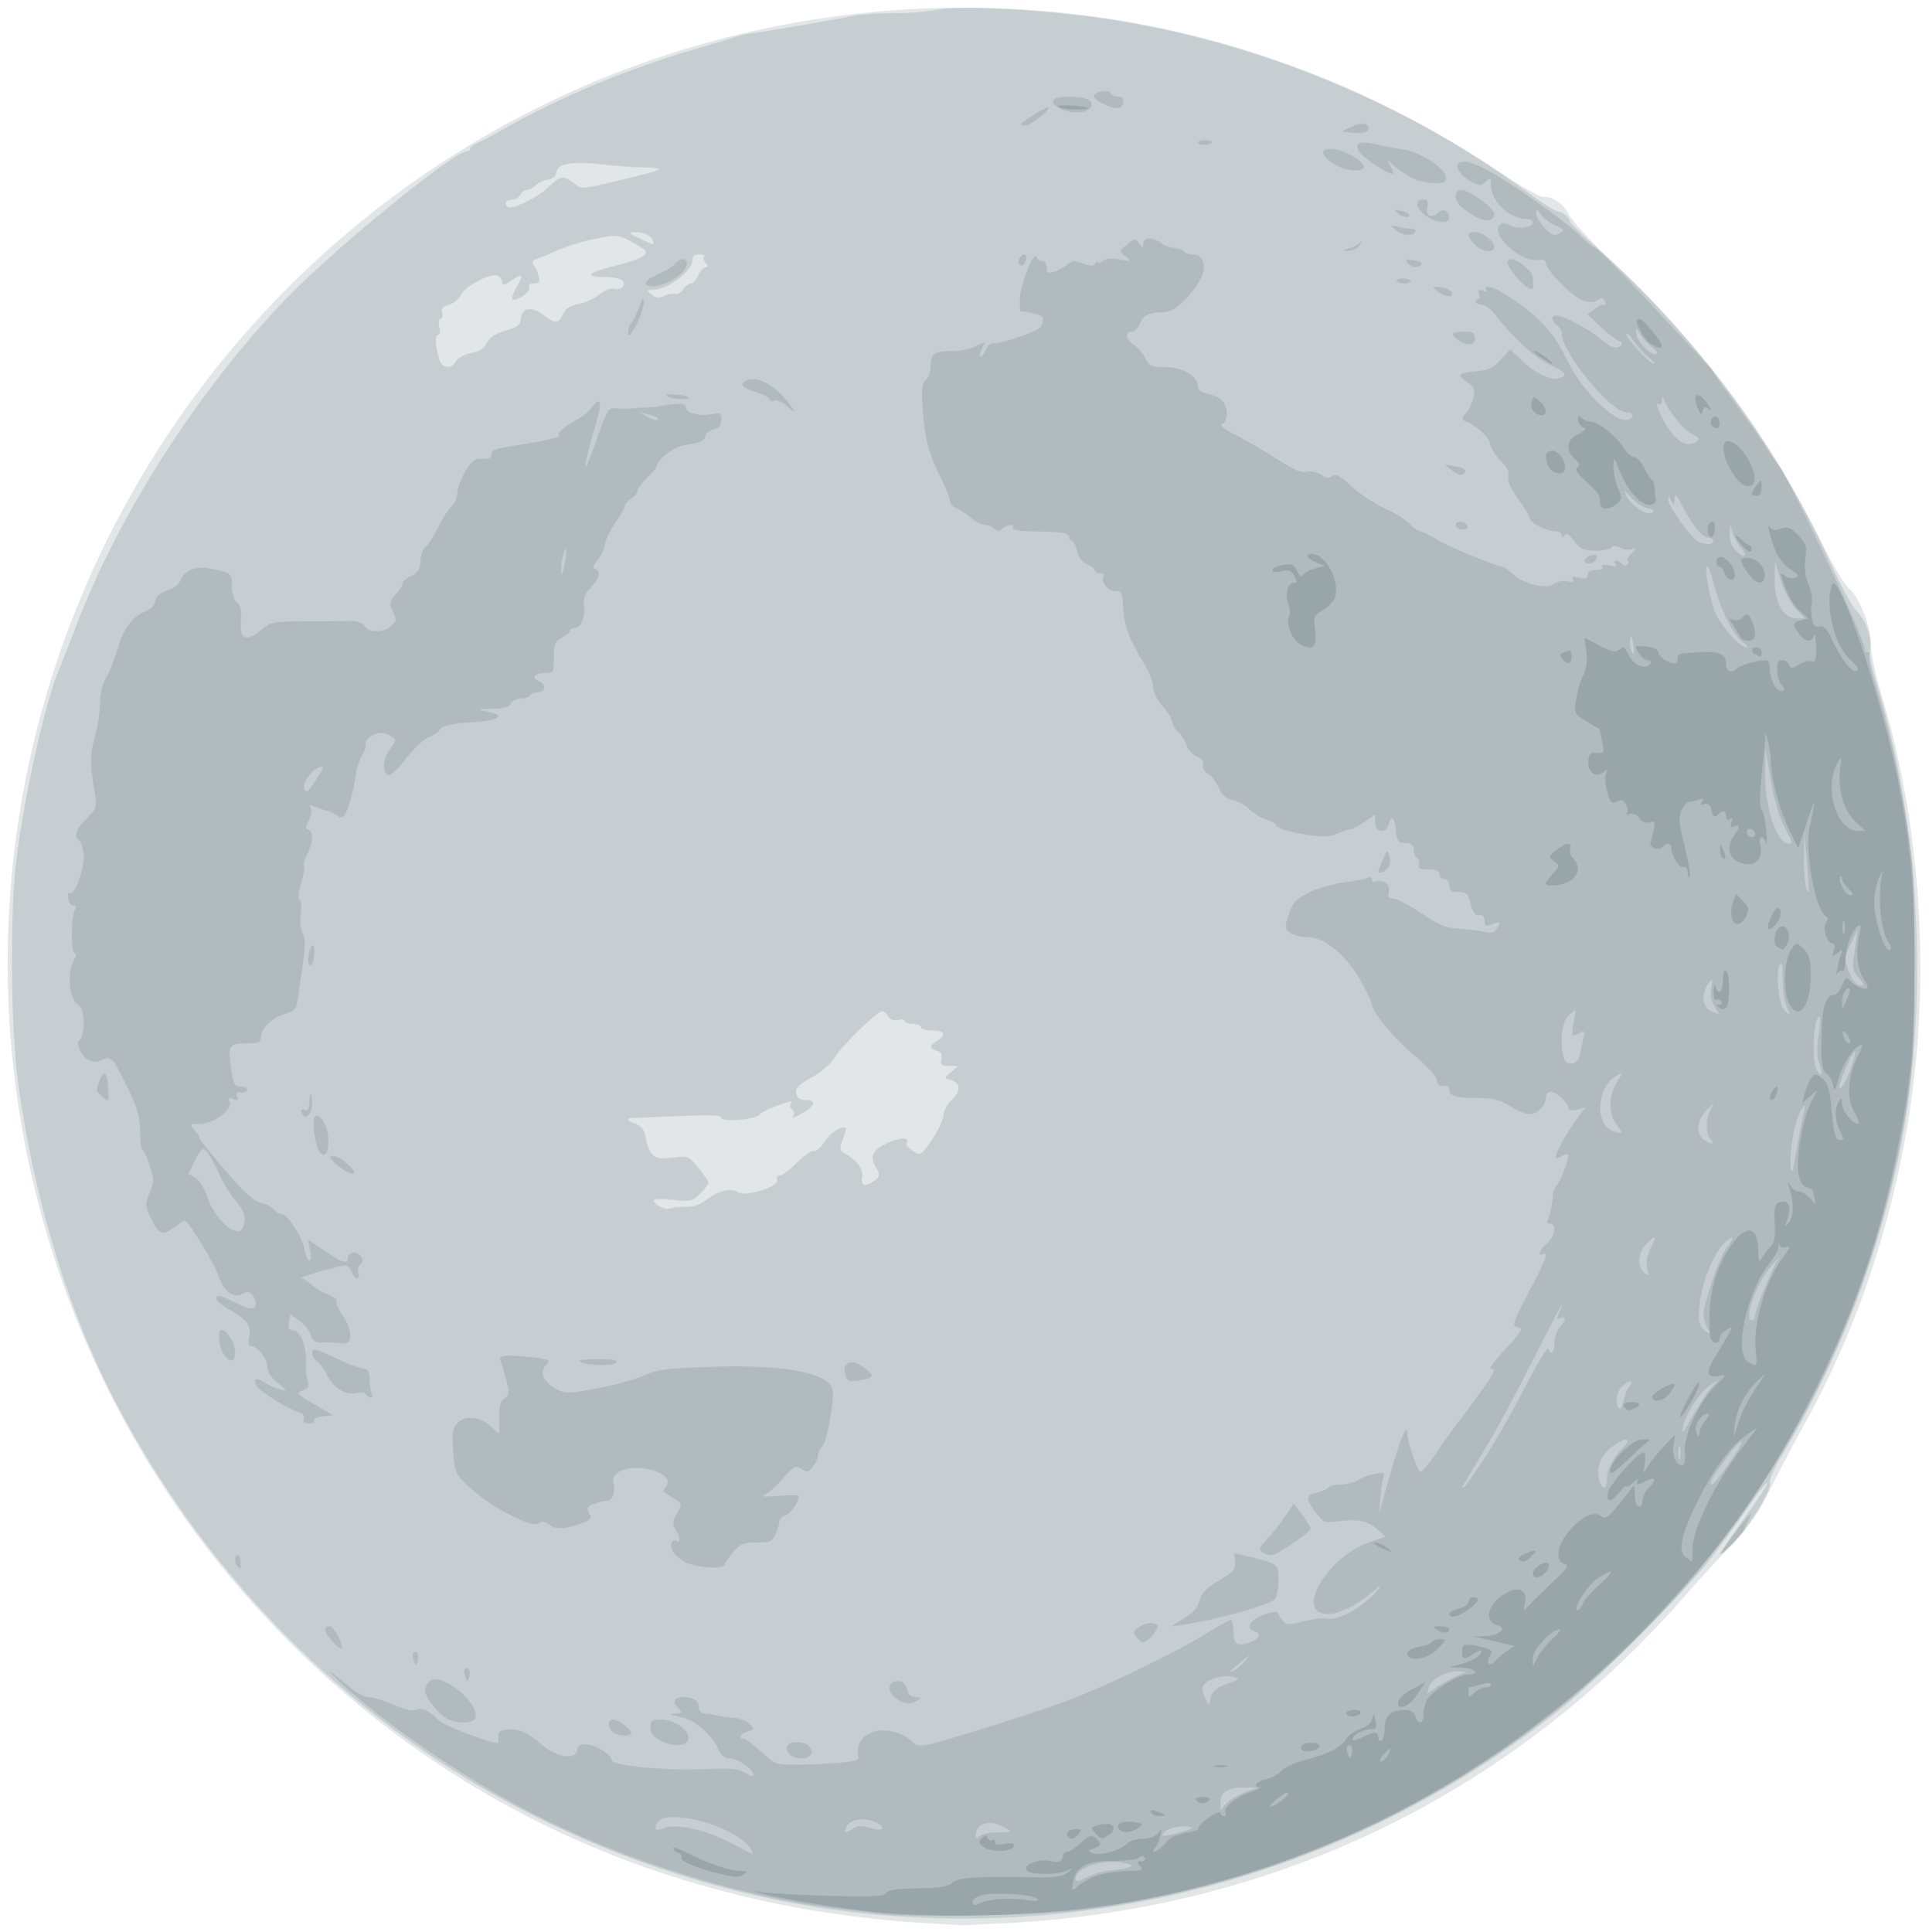 <!DOCTYPE svg PUBLIC "-//W3C//DTD SVG 20010904//EN" "http://www.w3.org/TR/2001/REC-SVG-20010904/DTD/svg10.dtd">
<svg version="1.0" xmlns="http://www.w3.org/2000/svg" width="599px" height="600px" viewBox="0 0 5990 6000" preserveAspectRatio="xMidYMid meet">
<g id="layer101" fill="#e2e6e7" stroke="none">
 <path d="M2890 5973 c-779 -44 -1459 -342 -1990 -873 -845 -845 -1106 -2105 -664 -3208 366 -912 1152 -1583 2105 -1796 797 -178 1623 -24 2299 428 74 50 143 89 153 88 26 -5 67 25 80 57 7 16 79 93 160 172 277 266 466 523 624 845 32 65 70 129 85 142 34 29 68 119 68 177 0 25 15 96 34 158 92 303 133 657 115 1003 -22 437 -150 889 -357 1259 -31 55 -77 144 -104 197 -36 75 -64 116 -121 175 -41 43 -106 114 -144 158 -532 609 -1254 963 -2069 1015 -88 5 -172 9 -189 8 -16 -1 -55 -3 -85 -5z"/>
 </g>
<g id="layer102" fill="#c7ced1" stroke="none">
 <path d="M2760 5949 c-548 -42 -1104 -252 -1545 -584 -357 -269 -642 -605 -853 -1005 -151 -286 -261 -651 -308 -1015 -20 -160 -23 -505 -5 -660 23 -201 93 -512 136 -610 7 -16 29 -73 49 -125 133 -351 382 -740 655 -1023 147 -153 520 -457 560 -457 6 0 11 -4 11 -9 0 -5 8 -11 17 -15 10 -3 50 -24 88 -46 171 -97 383 -186 585 -245 69 -20 132 -39 140 -42 8 -3 24 -7 35 -8 41 -5 291 -48 305 -52 22 -7 97 -13 162 -12 32 0 85 -5 119 -11 75 -14 342 1 533 30 466 71 936 266 1309 544 37 27 75 51 83 52 18 3 39 20 39 32 0 4 36 40 80 78 309 273 565 619 730 984 31 69 67 135 80 147 28 27 49 85 42 119 -2 14 4 53 15 87 147 469 172 1046 67 1522 -71 320 -196 633 -360 902 -22 36 -36 69 -33 80 6 22 -77 152 -125 197 -17 17 -31 27 -31 23 0 -3 34 -53 76 -112 42 -58 75 -108 72 -110 -2 -3 -30 32 -61 78 -31 45 -86 120 -123 167 -87 109 -344 366 -454 454 -594 473 -1338 703 -2090 645z m-632 -2201 c21 1 45 -6 65 -22 40 -29 74 -38 97 -24 25 16 131 -17 123 -38 -3 -8 1 -14 9 -14 8 0 32 -18 53 -40 22 -22 45 -38 52 -36 6 3 21 -10 33 -28 17 -28 56 -53 67 -42 1 1 -3 17 -10 35 -11 29 -10 34 7 43 37 21 58 50 53 74 -5 27 10 31 39 10 16 -13 17 -18 7 -35 -24 -39 -16 -59 32 -81 42 -19 72 -19 60 0 -3 4 6 15 20 24 24 16 25 15 60 -36 19 -29 35 -63 35 -76 0 -13 12 -34 26 -47 29 -27 27 -54 -6 -62 -19 -5 -19 -6 3 -24 l22 -18 -29 -1 c-24 0 -27 -3 -23 -21 4 -15 0 -23 -14 -26 -24 -7 -24 -15 1 -31 30 -19 24 -32 -15 -32 -19 0 -35 -4 -35 -10 0 -5 -11 -10 -25 -10 -14 0 -25 -4 -25 -9 0 -5 -10 -7 -21 -4 -14 4 -25 0 -31 -11 -5 -9 -13 -16 -18 -16 -15 0 -122 103 -146 141 -13 22 -44 49 -74 65 -39 21 -50 32 -48 48 2 15 11 21 28 22 34 0 33 15 -2 37 -32 19 -42 22 -33 8 3 -5 1 -12 -5 -16 -6 -4 -8 -11 -5 -16 8 -12 5 -12 -46 6 -24 9 -46 20 -50 26 -9 15 -119 25 -119 10 0 -8 -33 -9 -117 -6 -65 3 -130 6 -145 6 -35 0 -36 7 -4 19 17 6 27 20 31 42 11 59 27 71 83 63 48 -6 50 -6 81 32 17 20 31 41 31 46 0 4 -12 20 -26 34 -24 24 -30 25 -85 19 -32 -3 -59 -3 -59 1 0 13 36 32 50 26 8 -3 30 -6 48 -5z m-711 -2627 c6 -10 28 -22 48 -25 24 -5 39 -15 47 -31 8 -17 25 -29 57 -38 39 -11 47 -17 49 -40 4 -33 35 -36 72 -7 33 26 45 25 58 -4 8 -18 22 -27 49 -32 21 -4 50 -17 65 -30 16 -13 35 -20 47 -17 23 6 39 -16 20 -28 -8 -5 -33 -9 -57 -9 -61 0 -44 -15 40 -35 40 -10 79 -23 87 -31 12 -11 9 -16 -20 -33 -19 -12 -44 -24 -57 -27 -26 -7 -139 19 -197 46 -22 10 -48 21 -59 24 -13 4 -15 10 -9 19 6 6 13 22 16 35 4 17 1 22 -15 22 -12 0 -18 5 -15 13 3 7 -8 20 -24 29 -33 19 -37 9 -14 -32 22 -38 18 -43 -15 -20 -23 17 -30 18 -30 7 0 -8 -7 -17 -15 -21 -23 -8 -102 33 -114 60 -6 13 -22 26 -36 30 -20 5 -25 11 -22 25 3 11 1 19 -5 19 -6 0 -7 11 -4 25 4 14 2 25 -4 25 -10 0 -8 36 5 78 9 27 36 29 52 3z m677 -208 c7 3 19 -3 27 -14 7 -10 18 -19 25 -19 6 0 16 -11 22 -25 6 -14 17 -25 23 -25 8 0 9 -4 0 -13 -6 -8 -8 -17 -4 -20 3 -4 -3 -7 -15 -7 -15 0 -22 6 -22 18 0 34 -77 92 -122 92 -22 1 -22 1 -4 15 14 10 24 12 38 4 11 -6 25 -8 32 -6z m-66 -165 c-4 -16 -26 -27 -58 -27 -21 0 -19 3 15 19 22 10 41 19 43 19 1 1 1 -5 0 -11z m-328 -165 c42 -38 49 -40 82 -14 24 19 25 19 141 -9 65 -15 121 -30 124 -34 4 -3 -18 -6 -48 -6 -30 -1 -85 -4 -124 -9 -99 -11 -143 -4 -147 23 -2 13 -11 22 -27 24 -13 2 -31 10 -38 18 -8 8 -20 14 -28 14 -7 0 -15 7 -19 15 -3 8 -15 15 -26 15 -19 0 -26 11 -14 22 11 11 90 -26 124 -59z"/>
 </g>
<g id="layer103" fill="#b1bbbe" stroke="none">
 <path d="M2745 5944 c-16 -2 -73 -9 -125 -15 -317 -36 -689 -152 -986 -308 -206 -108 -447 -274 -579 -398 -53 -50 -35 -40 28 14 20 18 48 33 62 33 13 0 49 11 78 24 33 14 60 21 68 16 15 -10 47 4 69 30 8 9 54 31 102 48 88 31 88 31 85 9 -1 -16 4 -23 22 -25 38 -6 69 6 109 42 46 42 109 54 114 21 2 -15 10 -20 30 -18 30 2 77 32 78 49 0 17 165 33 282 28 89 -4 112 -2 133 12 14 9 25 12 25 6 0 -17 -51 -52 -75 -52 -16 0 -26 -9 -35 -30 -16 -38 -72 -88 -108 -96 -43 -9 -49 -12 -24 -13 21 -1 22 -2 8 -17 -19 -18 -12 -34 14 -34 32 0 50 11 50 31 0 11 7 19 18 20 9 0 26 3 37 6 11 2 35 6 53 7 18 2 41 10 50 20 16 16 16 17 -6 22 -22 6 -31 24 -12 24 6 0 30 18 54 40 42 39 45 40 113 40 39 0 98 -3 132 -6 54 -6 61 -9 55 -26 -3 -10 1 -30 10 -43 29 -44 111 -42 161 5 20 18 24 17 199 -36 99 -31 223 -71 275 -91 117 -43 330 -145 431 -207 41 -25 78 -46 83 -46 4 0 7 15 7 34 0 43 13 52 51 36 32 -14 37 -25 14 -34 -28 -10 -15 -34 27 -51 23 -9 44 -12 46 -7 1 5 8 16 15 25 11 14 18 14 67 1 30 -7 62 -11 72 -8 32 10 120 -41 158 -91 10 -14 5 -12 -15 6 -63 54 -127 81 -163 68 -70 -26 34 -180 148 -219 l52 -18 -23 -21 c-31 -28 -59 -35 -119 -27 -47 6 -50 5 -74 -27 -33 -44 -33 -54 4 -62 16 -4 32 -11 35 -16 4 -5 21 -9 38 -9 18 0 41 -6 52 -13 11 -8 35 -17 54 -20 28 -6 32 -4 27 9 -3 9 -8 41 -10 72 -3 32 -3 46 0 32 3 -14 19 -72 36 -130 29 -100 48 -143 48 -108 0 25 32 118 41 118 7 0 39 -40 64 -81 6 -9 45 -62 88 -119 77 -104 86 -120 66 -120 -6 0 15 -28 47 -62 51 -55 55 -63 37 -66 -20 -3 -17 -11 39 -119 42 -78 56 -114 45 -110 -24 9 -21 -6 7 -32 26 -25 31 -61 8 -61 -7 0 -10 -5 -7 -10 7 -12 17 -58 17 -80 1 -8 6 -22 13 -30 12 -15 35 -75 35 -92 0 -5 -9 -4 -20 2 -11 6 -20 9 -20 6 0 -14 28 -67 58 -109 l34 -48 -26 7 c-16 4 -26 2 -26 -5 0 -16 -38 -51 -55 -51 -8 0 -15 9 -15 19 0 25 -26 51 -51 51 -11 0 -37 -11 -59 -25 -31 -19 -53 -25 -99 -25 -69 0 -91 -6 -91 -27 0 -8 -8 -13 -17 -11 -12 2 -19 -4 -21 -18 -2 -12 -32 -45 -68 -75 -63 -52 -134 -137 -134 -161 0 -6 -16 -39 -35 -73 -43 -78 -113 -135 -165 -135 -20 0 -44 -6 -54 -13 -17 -12 -17 -17 -4 -58 13 -37 23 -48 61 -67 26 -13 76 -27 111 -32 35 -4 69 -11 75 -15 6 -3 11 -1 11 5 0 7 6 10 13 7 22 -8 46 11 40 33 -4 15 0 20 13 20 11 0 50 21 88 46 56 38 77 46 120 48 28 2 63 6 78 10 21 5 30 2 38 -14 10 -18 9 -19 -15 -10 -22 8 -25 7 -25 -11 0 -13 -6 -19 -17 -17 -12 2 -19 -7 -26 -34 -8 -33 -13 -38 -38 -38 -22 0 -29 -5 -29 -20 0 -11 -7 -20 -15 -20 -8 0 -15 -7 -15 -15 0 -10 -11 -15 -35 -15 -25 0 -33 -4 -29 -14 3 -8 1 -17 -5 -21 -6 -3 -11 -15 -11 -26 0 -10 -7 -20 -15 -20 -8 -1 -20 -2 -26 -3 -6 0 -13 -16 -14 -34 -3 -41 -14 -53 -22 -24 -8 32 -43 29 -43 -4 l0 -25 -32 23 c-18 12 -37 23 -43 23 -5 0 -25 6 -43 14 -27 11 -45 12 -108 1 -42 -7 -78 -19 -81 -26 -2 -7 -16 -15 -31 -19 -14 -3 -37 -17 -50 -30 -13 -13 -37 -27 -54 -30 -21 -5 -34 -16 -43 -38 -8 -18 -23 -38 -34 -44 -12 -8 -18 -19 -15 -28 4 -9 -3 -19 -20 -26 -15 -7 -29 -23 -32 -35 -3 -12 -14 -30 -25 -40 -10 -9 -19 -24 -19 -32 0 -8 -13 -30 -30 -49 -17 -19 -30 -45 -30 -61 0 -15 -11 -45 -25 -67 -49 -80 -64 -121 -67 -175 -3 -51 -5 -55 -27 -55 -23 0 -44 -30 -34 -47 2 -5 -3 -8 -11 -8 -9 0 -16 -4 -16 -8 0 -5 -11 -14 -25 -20 -16 -8 -28 -23 -31 -42 -4 -16 -10 -30 -15 -30 -5 0 -9 -6 -9 -12 0 -14 -22 -17 -118 -18 -37 -1 -60 -5 -57 -10 9 -14 -19 -12 -33 2 -9 9 -15 9 -24 0 -7 -7 -20 -12 -29 -12 -10 0 -30 -10 -46 -23 -15 -13 -36 -26 -45 -30 -10 -3 -18 -13 -18 -21 0 -9 -13 -41 -29 -73 -37 -74 -50 -121 -56 -215 -4 -59 -2 -78 10 -88 8 -7 15 -27 15 -45 0 -37 12 -45 71 -45 22 0 54 -7 70 -16 30 -15 30 -15 19 6 -6 12 -9 24 -6 27 3 3 10 -6 17 -20 6 -14 17 -24 23 -21 6 2 43 -7 81 -20 55 -18 71 -28 73 -45 3 -17 -3 -23 -30 -28 -18 -4 -35 -7 -38 -6 -3 1 -4 -18 -3 -42 3 -46 44 -148 51 -127 2 7 10 12 18 12 8 0 14 9 14 21 0 16 4 19 23 13 12 -3 30 -13 40 -22 15 -13 23 -14 49 -4 25 9 34 9 40 -1 4 -6 8 -8 8 -3 0 5 6 3 14 -3 9 -8 29 -10 53 -5 36 6 37 5 18 -10 -20 -16 -20 -16 5 -37 23 -19 25 -20 37 -3 12 16 13 16 13 1 0 -21 29 -22 56 -2 10 8 29 15 41 15 12 0 25 5 28 10 3 6 17 10 30 10 34 0 44 42 20 82 -33 56 -81 98 -113 98 -43 0 -62 9 -73 36 -4 13 -15 24 -24 24 -22 0 -19 27 5 40 11 6 27 24 35 40 14 27 20 30 64 30 54 0 101 28 101 60 0 12 10 20 35 24 19 4 39 15 45 26 15 27 12 60 -5 66 -10 4 7 17 48 38 34 18 91 51 127 74 46 31 72 41 88 37 13 -3 32 1 44 9 16 11 25 13 35 4 10 -8 24 -1 59 32 25 23 70 52 99 66 30 13 65 34 77 46 13 13 25 23 28 24 13 2 47 19 70 34 24 16 181 80 196 80 4 0 18 10 31 22 34 32 105 49 129 31 11 -8 29 -11 42 -8 17 4 22 2 16 -6 -5 -9 0 -10 20 -5 19 5 26 3 26 -9 0 -9 9 -15 26 -15 15 0 23 -4 19 -10 -4 -7 3 -8 21 -4 19 5 25 4 20 -5 -9 -14 6 -15 21 0 8 8 13 8 17 0 4 -6 4 -11 0 -11 -4 0 1 -9 11 -20 16 -17 16 -20 3 -15 -9 4 -26 2 -37 -4 -13 -7 -22 -8 -26 -1 -3 5 -26 10 -50 10 -38 0 -48 -5 -67 -30 -16 -22 -24 -27 -30 -18 -6 10 -8 10 -8 1 0 -7 -9 -13 -20 -13 -27 0 -80 -27 -80 -41 0 -6 -16 -33 -36 -60 -24 -34 -34 -56 -31 -70 4 -15 -3 -29 -23 -48 -15 -14 -30 -37 -32 -51 -3 -22 -46 -61 -81 -73 -8 -3 -7 -10 5 -24 10 -10 20 -33 24 -49 5 -25 1 -33 -21 -48 -33 -22 -28 -28 30 -33 36 -3 52 -10 75 -36 l29 -32 33 31 c43 42 94 67 118 59 30 -9 24 -18 -29 -43 -44 -20 -114 -84 -169 -156 -12 -16 -31 -29 -42 -30 -11 0 -19 -5 -18 -11 2 -5 6 -9 10 -8 4 2 4 -5 1 -14 -5 -13 -2 -15 11 -10 10 4 15 3 11 -3 -10 -16 18 -11 51 9 108 66 156 117 204 216 46 94 149 192 188 178 19 -8 14 -23 -9 -23 -47 0 -199 -185 -199 -243 0 -8 -7 -20 -15 -27 -19 -15 -19 -30 -2 -30 22 0 100 41 135 71 34 30 56 36 67 19 3 -5 1 -10 -5 -10 -6 0 -31 -19 -56 -42 l-45 -42 23 -17 c12 -10 26 -15 30 -13 4 3 5 -2 2 -10 -5 -12 -10 -13 -24 -4 -13 9 -25 8 -49 -1 -34 -15 -111 -93 -111 -114 0 -9 -9 -12 -27 -10 -52 8 -145 -79 -116 -108 8 -8 17 -8 33 1 24 13 70 6 70 -10 0 -6 -9 -10 -20 -10 -53 0 -110 -55 -110 -105 0 -24 -1 -25 -16 -11 -14 14 -18 14 -44 1 -32 -16 -55 -50 -41 -59 24 -15 80 10 197 89 71 48 149 107 174 131 25 24 50 44 55 45 6 1 78 73 160 161 200 214 209 223 205 223 -2 0 28 43 67 95 38 52 83 115 98 140 15 25 31 47 34 50 26 22 271 540 271 574 0 9 4 14 10 11 5 -3 7 0 4 9 -3 8 6 52 21 98 38 120 70 262 97 428 20 128 23 179 23 435 -1 250 -4 310 -23 434 -101 643 -390 1213 -847 1666 -472 469 -1082 762 -1745 839 -122 14 -493 20 -585 10z m700 -135 c16 -1 41 -4 55 -9 24 -7 23 -7 -12 -15 -65 -13 -148 15 -148 49 0 11 9 9 37 -5 21 -10 51 -19 68 -20z m-1111 -62 c-13 -35 -99 -81 -181 -97 -71 -14 -109 -8 -116 19 -4 16 -1 17 24 8 40 -15 127 4 209 46 36 19 66 35 67 35 1 1 0 -4 -3 -11z m766 -57 c44 -1 44 -1 20 -15 -45 -26 -90 -14 -90 24 0 12 3 12 12 3 7 -7 32 -12 58 -12z m583 -18 c-32 -3 -73 12 -73 27 0 4 23 0 52 -8 49 -15 50 -16 21 -19z m-1034 6 c15 -9 28 -9 55 -1 38 12 49 1 17 -17 -33 -17 -79 -12 -91 10 -12 23 -8 25 19 8z m1216 -112 l40 -15 -38 0 c-52 -1 -77 14 -77 45 l0 26 18 -21 c9 -11 35 -27 57 -35z m-55 -337 c41 -15 42 -16 18 -22 -31 -8 -84 9 -92 29 -3 9 -1 25 6 37 l12 22 6 -25 c4 -18 18 -29 50 -41z m712 -24 l33 -14 -28 -1 c-38 0 -83 25 -90 50 l-5 20 28 -20 c16 -11 44 -27 62 -35z m-661 -42 l24 -28 -30 25 c-16 14 -32 26 -34 28 -2 1 0 2 6 2 5 0 20 -12 34 -27z m743 -626 c31 -46 88 -146 128 -222 39 -77 73 -134 76 -127 7 23 19 12 19 -18 0 -16 7 -38 16 -48 21 -23 22 -36 2 -28 -13 4 -13 2 -5 -14 5 -10 10 -22 10 -27 0 -4 -40 71 -88 167 -48 96 -116 222 -151 280 -78 129 -73 120 -67 120 3 0 30 -37 60 -83z m386 57 c0 -31 15 -61 48 -96 31 -33 13 -37 -30 -7 -35 26 -51 62 -43 101 8 35 25 37 25 2z m382 -54 c56 -81 41 -85 -17 -5 -43 60 -51 75 -38 75 4 -1 29 -32 55 -70z m-155 -47 c-3 -10 -5 -2 -5 17 0 19 2 27 5 18 2 -10 2 -26 0 -35z m95 -182 l23 -25 -25 16 c-30 18 -77 91 -85 133 -5 21 4 11 29 -34 20 -35 46 -76 58 -90z m-252 -6 c17 -20 -4 -20 -24 1 -17 16 -21 55 -9 68 5 4 11 -6 14 -23 4 -17 12 -38 19 -46z m240 -184 c-5 -11 -10 -29 -10 -40 0 -34 49 -177 70 -204 26 -33 26 -45 -1 -21 -33 30 -67 106 -78 173 -10 62 -7 90 13 103 17 12 18 10 6 -11z m150 -35 c0 -19 55 -153 72 -175 7 -10 -2 -2 -19 17 -46 49 -91 172 -63 172 6 0 10 -6 10 -14z m-336 -151 c-3 -14 1 -37 10 -56 22 -43 20 -46 -9 -19 -27 25 -33 68 -13 88 17 17 19 15 12 -13z m465 -365 c6 -36 15 -83 20 -105 9 -35 8 -38 -4 -21 -17 23 -35 104 -35 158 0 56 6 46 19 -32z m-267 -32 c-15 -15 -16 -62 -1 -91 l11 -22 -20 20 c-30 29 -37 68 -17 89 9 9 22 16 28 16 8 0 7 -4 -1 -12z m-291 -44 c-27 -34 -27 -89 -1 -132 20 -32 20 -33 1 -22 -63 33 -71 152 -11 173 29 10 31 7 11 -19z m729 -183 c9 -27 13 -48 10 -46 -9 6 -35 61 -45 95 -14 47 17 5 35 -49z m-101 -9 c-7 -21 -8 -51 -1 -92 6 -42 6 -58 -2 -50 -15 15 -20 133 -6 159 16 31 22 21 9 -17z m-745 -21 c2 -9 8 -31 11 -49 7 -32 6 -33 -14 -22 -21 11 -21 9 -15 -32 l7 -43 -22 19 c-21 19 -29 82 -15 132 7 25 41 22 48 -5z m420 -156 c-11 -17 -14 -36 -10 -58 5 -30 5 -31 -9 -13 -23 31 -19 75 8 86 12 5 23 9 25 9 1 1 -5 -10 -14 -24z m225 3 c-7 -13 -13 -51 -13 -86 0 -36 -3 -57 -8 -50 -14 21 -6 121 10 141 21 24 25 21 11 -5z m223 -91 c-17 -18 -21 -32 -17 -55 3 -18 7 -47 9 -64 l5 -33 -19 40 c-24 49 -24 56 -6 100 9 21 22 35 32 35 15 0 15 -3 -4 -23z m-161 -362 l-8 -90 -1 70 c-2 63 6 121 14 113 1 -2 -1 -44 -5 -93z m-60 -87 c-25 -45 -41 -96 -56 -186 l-13 -77 -1 70 c-2 110 36 225 74 225 12 0 11 -6 -4 -32z m-480 -590 c-3 -21 -6 -26 -9 -15 -3 17 3 47 11 47 2 0 1 -15 -2 -32z m341 -4 c-28 -20 -68 -97 -87 -170 -8 -32 -18 -60 -21 -63 -16 -14 6 111 26 150 24 45 74 99 93 99 6 0 1 -7 -11 -16z m164 -103 c-15 -16 -36 -55 -46 -87 l-18 -59 -1 55 c-1 71 26 120 66 120 l27 0 -28 -29z m-170 -190 c-9 -10 -21 -32 -26 -47 l-8 -29 -1 33 c-1 20 7 40 20 53 25 25 39 17 15 -10z m-86 -21 c0 -5 -6 -10 -13 -10 -20 0 -52 -38 -81 -95 -21 -42 -26 -46 -26 -25 -1 23 -2 23 -10 5 -7 -17 -9 -17 -9 -3 -1 18 58 103 87 126 19 14 52 16 52 2z m-205 -102 c-16 -4 -39 -20 -52 -35 -18 -21 -21 -23 -14 -6 16 32 60 63 79 56 12 -5 9 -9 -13 -15z m154 -207 c11 -7 7 -12 -16 -24 -27 -14 -74 -72 -86 -107 -4 -11 -6 -11 -6 3 -1 10 -5 15 -11 12 -18 -11 22 70 48 98 27 28 47 33 71 18z m-152 -264 c-15 -12 -36 -35 -47 -52 -11 -16 -20 -25 -20 -18 0 14 73 93 86 93 5 0 -4 -10 -19 -23z m12 -30 c-15 -12 -32 -31 -38 -42 -8 -16 -10 -16 -11 -4 0 23 38 69 58 69 13 0 11 -5 -9 -23z m-281 -356 c10 -6 5 -12 -18 -21 -17 -7 -37 -22 -45 -34 -13 -18 -15 -18 -15 -3 0 18 42 67 57 67 4 0 14 -4 21 -9z"/>
 <path d="M2450 5445 c-15 -18 -5 -35 20 -35 32 0 50 11 50 31 0 24 -51 27 -70 4z"/>
 <path d="M2048 5404 c-19 -10 -28 -23 -28 -39 0 -22 4 -25 34 -25 43 0 93 38 83 63 -8 21 -52 22 -89 1z"/>
 <path d="M1902 5378 c-16 -16 -15 -38 1 -38 17 0 57 29 57 41 0 13 -44 11 -58 -3z"/>
 <path d="M1394 5340 c-28 -11 -74 -67 -74 -90 0 -9 7 -23 15 -30 35 -29 158 71 141 115 -6 16 -48 19 -82 5z"/>
 <path d="M2779 5272 c-26 -22 -20 -52 10 -52 14 0 23 9 27 25 4 17 13 25 28 25 17 0 18 2 6 10 -23 15 -45 12 -71 -8z"/>
 <path d="M1445 5207 c-4 -10 -5 -21 -1 -24 10 -10 18 4 13 24 -4 17 -4 17 -12 0z"/>
 <path d="M1285 5157 c-4 -10 -5 -21 -1 -24 10 -10 18 4 13 24 -4 17 -4 17 -12 0z"/>
 <path d="M1032 5097 c-25 -26 -29 -47 -9 -47 7 0 20 16 29 35 18 40 11 45 -20 12z"/>
 <path d="M3529 5084 c-11 -14 -10 -18 6 -30 21 -16 51 -18 59 -6 6 10 -30 52 -43 52 -5 0 -15 -7 -22 -16z"/>
 <path d="M3677 5025 c29 -17 43 -34 48 -55 5 -22 20 -38 60 -62 46 -27 53 -36 50 -58 l-3 -27 51 12 c86 21 87 22 87 75 0 26 -6 52 -12 57 -25 20 -179 62 -283 78 l-40 6 42 -26z"/>
 <path d="M737 4863 c-10 -9 -9 -33 1 -33 4 0 8 9 9 20 2 21 0 24 -10 13z"/>
 <path d="M2132 4853 c-18 -9 -37 -24 -43 -35 -11 -20 -3 -42 12 -33 13 9 11 -12 -3 -35 -11 -17 -10 -26 4 -50 17 -30 17 -30 -10 -47 -15 -9 -29 -18 -31 -20 -2 -1 1 -8 7 -16 34 -40 -91 -80 -146 -46 -16 10 -21 20 -17 36 6 27 -3 53 -20 53 -8 0 -25 4 -40 10 -21 8 -24 13 -16 29 9 16 6 20 -17 29 -55 21 -83 23 -104 8 -16 -11 -25 -13 -35 -5 -19 16 -146 -49 -210 -108 -51 -47 -51 -49 -56 -117 -4 -59 -2 -71 15 -88 25 -25 71 -18 105 14 l23 21 0 -51 c0 -37 4 -54 17 -60 14 -9 15 -16 6 -53 -6 -24 -14 -52 -18 -61 -6 -15 -2 -18 28 -18 19 0 55 3 81 6 44 6 46 8 30 25 -20 22 -6 52 36 74 26 14 39 13 131 -5 56 -11 120 -29 143 -40 35 -17 69 -21 197 -25 233 -9 377 19 385 72 5 33 -18 158 -32 174 -8 8 -14 22 -14 30 0 8 -7 23 -16 34 -12 17 -17 18 -35 7 -19 -12 -24 -9 -57 28 -19 23 -45 46 -56 51 -15 7 -2 8 42 4 34 -2 62 -3 62 0 0 20 -23 55 -39 60 -12 3 -21 13 -21 20 0 8 -5 26 -12 40 -10 22 -18 25 -59 25 -40 0 -51 4 -73 31 -14 17 -26 34 -26 38 0 15 -84 10 -118 -6z"/>
 <path d="M3920 4820 c-12 -8 -10 -15 16 -42 17 -18 42 -50 56 -71 l25 -38 27 35 c14 19 26 39 26 43 0 11 -106 83 -123 83 -6 0 -19 -5 -27 -10z"/>
 <path d="M5346 4820 c11 -22 86 -120 91 -120 2 0 -2 10 -9 23 -7 12 -12 24 -12 27 1 3 -17 23 -39 45 -21 22 -36 33 -31 25z"/>
 <path d="M943 4406 c4 -10 -2 -17 -16 -21 -36 -11 -126 -68 -132 -83 -8 -22 1 -25 27 -9 12 8 34 18 48 22 23 6 22 4 -7 -20 -21 -17 -33 -35 -33 -51 0 -25 -31 -64 -51 -64 -7 0 -9 -11 -5 -30 7 -35 -9 -55 -73 -90 -46 -27 -36 -49 11 -24 56 29 76 34 81 19 3 -7 0 -21 -7 -30 -10 -14 -17 -15 -33 -7 -28 15 -58 -8 -74 -55 -12 -37 -95 -173 -105 -173 -3 0 -17 9 -31 20 -37 29 -49 25 -73 -24 -20 -42 -20 -46 -5 -82 14 -34 14 -42 -1 -86 -8 -26 -19 -48 -22 -48 -4 0 -7 -26 -7 -57 -1 -47 -8 -73 -40 -138 -44 -90 -51 -98 -77 -84 -26 14 -52 3 -68 -26 -10 -20 -11 -28 -2 -37 17 -17 15 -95 -2 -105 -32 -19 -40 -98 -15 -145 6 -10 6 -18 1 -18 -12 0 -12 -110 0 -133 6 -12 5 -17 -4 -15 -7 2 -14 -8 -16 -22 -2 -14 0 -22 4 -17 13 12 43 -64 44 -109 0 -24 -6 -47 -14 -54 -18 -15 -12 -33 26 -71 26 -26 29 -34 24 -67 -17 -92 -17 -131 -2 -182 9 -30 16 -76 16 -103 0 -31 7 -61 19 -81 10 -17 26 -56 35 -87 19 -66 44 -102 85 -119 18 -7 31 -21 33 -33 2 -15 14 -26 37 -33 19 -6 38 -20 42 -32 11 -30 45 -45 88 -37 68 12 71 14 71 54 0 23 6 44 16 52 11 9 15 26 12 58 -4 57 17 65 63 27 29 -24 38 -26 128 -27 53 0 116 0 140 -1 31 0 47 5 53 16 12 21 62 21 82 0 19 -18 19 -17 4 -49 -10 -22 -8 -28 10 -48 12 -13 22 -28 22 -35 0 -6 12 -17 28 -24 21 -10 27 -21 28 -46 0 -17 7 -38 16 -44 9 -7 26 -34 38 -60 12 -25 30 -54 41 -64 10 -9 19 -28 19 -42 0 -14 11 -44 24 -67 21 -35 30 -42 54 -40 21 1 29 -3 28 -14 -1 -12 13 -18 54 -24 102 -16 162 -29 156 -34 -7 -8 15 -28 51 -47 17 -8 40 -27 51 -41 31 -39 33 -18 7 70 -38 135 -37 156 4 40 35 -101 40 -110 62 -107 13 1 31 2 39 1 52 -3 96 -6 100 -8 3 -1 22 -4 43 -6 27 -3 37 0 37 10 0 18 41 29 80 21 27 -5 30 -3 30 18 0 17 -7 26 -25 30 -14 4 -25 13 -25 21 0 8 -11 17 -25 20 -14 3 -36 7 -50 10 -25 5 -75 46 -75 61 0 5 -13 22 -30 37 -16 16 -30 34 -30 40 0 7 -9 18 -20 25 -11 7 -20 17 -20 23 0 6 -14 30 -31 55 -16 24 -31 54 -31 67 -1 12 -11 33 -22 46 -15 17 -17 25 -8 28 19 7 14 28 -14 58 -18 20 -24 35 -21 53 6 34 -8 72 -28 72 -8 0 -15 4 -15 8 0 5 -11 15 -25 22 -21 11 -25 20 -25 62 0 47 -1 48 -30 48 -31 0 -41 16 -15 26 22 9 18 34 -4 34 -11 0 -23 5 -26 10 -3 6 -17 10 -30 10 -12 0 -25 7 -29 15 -4 10 -21 15 -58 16 -46 1 -48 2 -19 8 66 12 45 28 -46 34 -59 4 -89 11 -95 20 -4 8 -21 20 -37 27 -17 7 -49 37 -71 67 -23 30 -47 52 -53 50 -21 -7 -19 -49 3 -79 12 -16 20 -31 18 -32 -26 -22 -51 -26 -74 -11 -14 9 -22 20 -19 25 3 5 -1 20 -9 32 -8 13 -17 39 -20 58 -5 45 -23 111 -35 129 -7 11 -13 12 -23 4 -7 -5 -22 -13 -33 -15 -11 -3 -29 -9 -39 -14 -14 -5 -17 -4 -11 5 4 7 1 24 -6 39 -11 20 -11 26 -1 29 16 6 15 38 -3 74 -9 16 -14 33 -11 38 3 4 -1 28 -9 54 -8 28 -10 49 -4 52 5 4 6 23 3 44 -4 22 -1 48 6 60 11 22 10 35 -16 208 -4 27 -11 34 -40 42 -40 11 -74 45 -74 73 0 15 -8 18 -45 18 -54 0 -58 7 -47 80 7 48 10 55 30 54 12 0 21 4 19 10 -2 6 -11 10 -20 8 -12 -2 -15 2 -11 13 5 11 2 14 -12 8 -13 -5 -16 -3 -11 10 9 24 -51 67 -93 67 -31 0 -32 1 -17 18 10 10 17 22 17 26 0 5 36 50 80 101 56 66 89 95 110 100 16 3 34 13 41 21 6 8 17 14 24 14 17 0 62 68 70 107 9 45 25 52 18 8 l-6 -35 53 35 c57 39 70 42 70 20 0 -8 9 -15 19 -15 21 0 36 26 20 36 -6 3 -9 15 -6 25 3 11 1 19 -5 19 -5 0 -12 -9 -15 -20 -3 -11 -13 -20 -22 -20 -20 1 -150 38 -135 39 5 1 19 9 30 19 10 10 34 24 51 31 18 7 30 17 28 21 -3 5 6 26 20 46 31 46 31 91 0 86 -11 -2 -36 -3 -56 -3 -30 1 -38 -3 -43 -22 -3 -12 -18 -32 -35 -44 l-29 -22 -5 24 c-3 17 0 25 9 25 29 0 49 54 44 120 -1 8 2 25 5 37 6 18 2 25 -16 31 -20 8 -18 11 37 43 l59 34 -33 3 c-18 2 -30 8 -27 13 4 5 -4 9 -15 9 -15 0 -20 -5 -17 -14z m-183 -623 c0 -12 -13 -38 -30 -56 -16 -19 -39 -56 -50 -83 -12 -27 -28 -57 -37 -66 -14 -16 -17 -14 -37 25 l-21 42 22 12 c12 7 28 34 37 61 23 67 89 127 108 98 4 -6 8 -21 8 -33z m225 -1367 c20 -30 22 -37 9 -34 -23 4 -58 53 -49 68 8 13 7 15 40 -34z m773 -701 c0 -16 -2 -15 -8 5 -4 14 -8 36 -8 50 0 22 1 22 8 -5 4 -16 8 -39 8 -50z m281 -419 c-2 -2 -15 -7 -29 -10 l-25 -7 25 15 c21 12 42 14 29 2z"/>
 <path d="M1135 4330 c-3 -6 -17 -7 -31 -4 -31 8 -69 -16 -90 -59 -9 -17 -23 -36 -30 -40 -8 -4 -14 -16 -14 -26 0 -16 8 -14 70 15 39 19 79 34 89 34 13 0 18 8 19 35 1 20 4 40 7 45 4 6 2 10 -4 10 -5 0 -13 -5 -16 -10z"/>
 <path d="M2625 4271 c-13 -43 23 -55 64 -20 28 23 25 28 -22 36 -29 4 -36 2 -42 -16z"/>
 <path d="M1805 4230 c-14 -6 1 -9 48 -9 43 -1 66 3 62 9 -7 12 -82 12 -110 0z"/>
 <path d="M696 4208 c-17 -24 -22 -78 -7 -78 15 0 41 42 41 67 0 32 -16 37 -34 11z"/>
 <path d="M1075 3638 c-11 -6 -28 -19 -38 -29 -17 -18 -17 -19 1 -19 18 0 70 46 61 54 -2 3 -13 0 -24 -6z"/>
 <path d="M992 3577 c-14 -18 -25 -104 -13 -111 16 -10 41 36 41 76 0 40 -12 55 -28 35z"/>
 <path d="M937 3456 c-4 -10 -1 -13 9 -9 10 4 14 -3 15 -28 1 -19 3 -26 6 -16 11 41 -17 88 -30 53z"/>
 <path d="M316 3404 c-19 -18 -19 -16 -6 -50 13 -34 23 -24 26 26 2 45 2 46 -20 24z"/>
 <path d="M958 2970 c6 -41 20 -47 18 -8 -1 17 -6 33 -12 35 -7 2 -9 -8 -6 -27z"/>
 <path d="M4280 2706 c0 -2 6 -18 14 -37 13 -30 14 -31 21 -10 4 13 2 28 -5 36 -11 14 -30 20 -30 11z"/>
 <path d="M4920 1741 c0 -10 30 -24 37 -17 3 3 2 9 -2 15 -8 13 -35 15 -35 2z"/>
 <path d="M4533 1643 c-18 -6 -16 -23 1 -23 17 0 30 16 19 23 -5 2 -14 2 -20 0z"/>
 <path d="M4509 1461 l-23 -18 32 5 c31 4 41 15 23 26 -5 3 -19 -2 -32 -13z"/>
 <path d="M2441 1259 c-13 -11 -30 -18 -38 -15 -7 3 -13 1 -13 -4 0 -4 -17 -14 -37 -20 -51 -17 -59 -26 -34 -39 28 -15 86 14 124 63 32 41 32 43 -2 15z"/>
 <path d="M2072 1231 c-8 -5 0 -7 23 -6 20 1 39 5 42 9 9 9 -50 7 -65 -3z"/>
 <path d="M4528 1056 c-26 -20 -22 -26 17 -26 28 0 35 4 35 20 0 23 -26 26 -52 6z"/>
 <path d="M1950 1035 c0 -12 4 -25 10 -31 5 -5 16 -27 24 -49 12 -32 15 -35 15 -15 0 14 -11 45 -24 70 -17 31 -24 39 -25 25z"/>
 <path d="M4464 905 c-18 -15 -18 -15 10 -13 16 2 31 9 34 16 5 17 -20 15 -44 -3z"/>
 <path d="M4711 863 c-32 -39 -36 -49 -23 -57 14 -9 72 35 72 55 0 10 0 22 1 26 2 21 -22 9 -50 -24z"/>
 <path d="M2005 881 c-3 -6 14 -18 37 -29 24 -10 49 -26 56 -35 19 -23 45 -11 31 15 -22 40 -108 74 -124 49z"/>
 <path d="M4337 873 c-3 -5 6 -8 19 -8 13 0 24 3 24 8 0 4 -9 7 -19 7 -11 0 -22 -3 -24 -7z"/>
 <path d="M3165 820 c-4 -6 -2 -17 4 -23 15 -15 25 -2 13 19 -7 12 -11 13 -17 4z"/>
 <path d="M4371 817 c-8 -11 -5 -13 19 -9 16 2 27 8 24 13 -8 13 -30 11 -43 -4z"/>
 <path d="M4185 773 c11 -3 27 -10 35 -17 13 -10 13 -9 1 7 -7 9 -23 16 -35 16 -20 -1 -20 -2 -1 -6z"/>
 <path d="M4580 760 c-25 -25 -26 -40 -2 -40 24 0 62 28 62 46 0 21 -37 17 -60 -6z"/>
 <path d="M4334 714 c-18 -15 -18 -15 6 -10 14 3 33 6 43 6 10 0 15 5 12 10 -9 15 -39 12 -61 -6z"/>
 <path d="M4426 669 c-30 -24 -34 -49 -7 -49 14 0 17 6 13 25 -5 27 14 35 35 14 13 -13 33 -4 33 17 0 21 -43 17 -74 -7z"/>
 <path d="M4584 674 c-16 -9 -37 -23 -46 -31 -24 -21 -23 -53 0 -53 25 0 102 56 102 74 0 22 -25 26 -56 10z"/>
 <path d="M4344 665 c-20 -15 -11 -18 20 -6 11 4 15 10 9 14 -5 3 -19 0 -29 -8z"/>
 <path d="M4385 553 c-16 -9 -41 -25 -54 -37 l-24 -21 12 23 c6 12 9 22 5 22 -17 0 -95 -52 -104 -70 -15 -27 2 -34 58 -21 26 6 63 13 83 16 50 7 129 59 129 85 0 17 -6 20 -37 19 -21 -1 -51 -8 -68 -16z"/>
 <path d="M4143 510 c-46 -28 -45 -54 2 -47 40 7 98 44 90 58 -10 15 -58 10 -92 -11z"/>
 <path d="M3720 443 c0 -5 11 -8 24 -8 13 0 22 3 19 8 -2 4 -13 7 -24 7 -10 0 -19 -3 -19 -7z"/>
 <path d="M4196 412 l-29 -4 29 -14 c28 -15 54 -13 54 5 0 12 -20 17 -54 13z"/>
 <path d="M3170 386 c0 -7 82 -57 86 -53 7 7 -56 57 -72 57 -8 0 -14 -2 -14 -4z"/>
 <path d="M3293 338 c-39 -19 -28 -38 21 -38 53 0 76 8 76 25 0 25 -56 33 -97 13z"/>
 <path d="M3434 326 c-43 -19 -49 -33 -17 -41 17 -4 29 -2 31 4 2 6 13 11 24 11 13 0 18 6 16 17 -4 22 -17 25 -54 9z"/>
 </g>
<g id="layer104" fill="#98a6aa" stroke="none">
 <path d="M2730 5939 c-108 -10 -320 -45 -365 -59 l-30 -10 30 6 c17 3 108 8 204 11 139 4 175 2 182 -8 6 -10 34 -14 99 -15 69 -1 95 -5 108 -18 19 -16 76 -20 262 -16 56 1 80 -3 95 -15 20 -16 20 -16 -2 -6 -26 13 -102 14 -121 2 -26 -16 33 -42 73 -31 21 5 35 -1 35 -15 0 -8 6 -15 14 -15 7 0 25 -11 40 -25 31 -29 39 -30 56 -10 10 12 8 16 -11 24 -22 8 -22 10 -6 16 23 9 90 -10 107 -30 7 -8 28 -15 48 -15 21 0 40 -7 48 -17 12 -16 12 -15 7 7 -3 14 -10 31 -16 38 -18 23 9 12 31 -13 20 -23 33 -28 87 -38 11 -2 19 -7 18 -13 -1 -5 14 -19 33 -32 19 -12 34 -18 34 -12 0 5 5 10 11 10 5 0 8 -4 5 -9 -10 -16 28 -49 74 -65 25 -8 39 -15 33 -16 -26 0 -12 -19 19 -25 17 -4 39 -16 47 -26 9 -10 41 -25 72 -33 71 -18 115 -41 129 -65 5 -11 26 -25 45 -32 21 -8 35 -20 37 -33 3 -17 5 -16 9 7 5 22 3 27 -13 27 -25 0 -58 18 -58 31 0 5 13 3 30 -6 37 -19 50 -19 50 1 0 8 5 12 10 9 6 -3 10 -22 10 -40 0 -38 20 -55 64 -55 16 0 27 7 31 20 9 28 25 25 25 -6 0 -14 5 -34 11 -45 14 -27 97 -79 126 -79 42 0 24 -20 -19 -21 -40 -1 -41 -2 -13 -8 40 -10 75 -29 75 -42 0 -6 -10 -3 -22 5 -29 21 -38 20 -38 -2 0 -28 6 -30 54 -19 39 9 43 12 33 28 -14 23 -1 38 16 17 6 -8 23 -22 36 -31 l24 -16 -24 -5 c-13 -4 -42 -10 -64 -15 l-40 -9 36 -1 c43 -1 71 -25 39 -34 -46 -12 -29 -72 31 -102 39 -21 63 -5 54 34 -5 26 -5 26 13 6 10 -11 43 -43 73 -72 46 -42 53 -52 38 -56 -33 -9 -24 -61 17 -107 40 -44 76 -59 98 -41 11 9 22 2 52 -36 21 -26 41 -52 45 -57 4 -4 6 6 6 24 -1 19 3 35 11 37 7 3 12 -4 12 -16 0 -12 9 -30 21 -42 24 -24 19 -35 -9 -20 -27 14 -35 14 -26 -1 4 -7 -2 -4 -14 6 -12 11 -22 16 -22 11 0 -4 -9 4 -21 19 -27 34 -43 34 -35 -1 7 -27 92 -122 110 -123 4 0 6 15 4 32 l-5 33 16 -25 c9 -14 31 -41 49 -60 l34 -35 -5 30 c-6 33 7 65 26 65 9 0 11 -13 9 -41 -5 -51 45 -158 97 -208 29 -27 32 -33 15 -29 -39 10 -49 -6 -27 -43 11 -19 30 -51 43 -73 23 -38 23 -38 2 -27 -12 7 -22 18 -22 26 0 24 -28 17 -30 -7 -9 -116 13 -208 70 -287 45 -61 80 -51 80 24 1 35 2 38 12 20 7 -11 18 -26 25 -33 15 -15 17 -28 13 -89 -1 -32 2 -45 15 -49 27 -11 39 10 26 48 -10 31 -10 32 5 13 15 -20 15 -63 -1 -110 -6 -18 -5 -18 5 -2 6 9 18 17 26 17 9 0 25 10 36 23 16 18 19 19 14 4 -3 -10 -6 -22 -6 -27 0 -4 -9 -10 -19 -13 -13 -3 -22 -17 -26 -40 -9 -47 12 -172 38 -222 l20 -40 -23 20 -23 20 7 -29 c4 -16 13 -37 19 -47 12 -16 14 -16 35 -1 17 13 23 31 28 82 8 92 12 110 29 110 12 0 12 -4 -1 -27 -16 -32 -18 -71 -4 -93 8 -12 10 -11 10 7 0 23 32 63 50 63 5 0 0 -16 -12 -36 -25 -42 -20 -114 11 -175 14 -25 16 -36 7 -33 -22 8 -54 58 -67 105 -11 37 -13 40 -17 19 -2 -13 -11 -30 -20 -36 -14 -10 -17 -30 -16 -106 0 -94 13 -138 38 -138 8 0 19 -13 26 -29 12 -29 12 -29 31 -10 17 17 49 26 49 14 0 -3 -7 -16 -15 -29 -18 -27 -23 -87 -11 -135 6 -25 5 -32 -4 -26 -19 12 -40 70 -40 110 0 20 -4 34 -9 31 -5 -4 -12 0 -15 6 -8 17 2 -34 11 -59 6 -16 5 -17 -12 -3 -16 14 -17 13 -11 -8 5 -13 3 -22 -4 -22 -17 0 -32 -50 -20 -65 8 -10 8 -15 -1 -20 -33 -21 -66 -206 -49 -280 21 -91 18 -95 -8 -15 l-28 84 -27 -54 c-31 -65 -57 -158 -58 -215 -1 -22 -5 -51 -9 -65 l-8 -25 -1 25 c-1 14 -6 65 -11 114 -6 61 -6 94 1 102 6 7 12 37 14 66 2 29 2 45 -1 36 -8 -27 -25 -21 -18 6 9 36 -10 64 -41 60 -52 -5 -71 -48 -40 -90 19 -25 19 -35 0 -28 -11 5 -13 2 -8 -12 4 -12 3 -15 -5 -10 -7 4 -12 1 -12 -8 0 -19 -11 -21 -27 -5 -9 9 -14 5 -18 -14 -5 -18 -11 -24 -23 -20 -11 5 -13 3 -7 -7 6 -10 4 -12 -9 -7 -10 4 -23 7 -30 7 -7 0 -18 12 -25 26 -9 21 -8 41 10 110 11 45 19 89 16 96 -3 7 -6 3 -6 -10 -1 -14 -6 -22 -13 -20 -13 5 -38 -34 -38 -58 0 -17 -12 -18 -26 -4 -13 13 -44 2 -39 -13 2 -7 6 -25 10 -40 5 -24 3 -28 -12 -23 -12 4 -24 -1 -32 -13 -8 -11 -21 -17 -30 -13 -9 3 -13 2 -9 -3 4 -4 3 -16 -3 -26 -7 -15 -14 -17 -28 -10 -15 9 -20 4 -30 -28 -6 -22 -8 -47 -4 -57 6 -17 5 -17 -10 -5 -23 19 -49 -3 -45 -38 2 -21 8 -25 27 -23 22 2 23 0 16 -35 -4 -21 -8 -38 -8 -39 -1 0 -19 -11 -41 -24 -37 -22 -38 -24 -32 -67 3 -24 13 -58 22 -75 11 -22 14 -44 10 -75 l-6 -43 47 25 c35 18 50 22 60 13 7 -6 15 -9 16 -7 2 2 11 16 20 32 17 27 50 36 62 17 3 -5 -1 -10 -9 -10 -13 0 -36 -28 -36 -42 0 -2 16 -2 35 0 21 3 35 10 35 18 0 13 30 34 49 34 6 0 11 -7 11 -15 0 -16 0 -16 75 -20 54 -3 75 7 75 36 0 24 15 32 32 16 12 -12 65 -27 93 -27 6 0 10 10 10 23 1 33 14 64 30 71 17 6 20 -5 6 -19 -9 -10 -14 -38 -12 -62 1 -18 30 -16 37 2 5 12 9 12 30 -1 13 -9 31 -14 39 -10 12 4 15 -4 14 -47 -1 -29 -3 -44 -6 -34 -6 24 -29 21 -47 -5 -21 -30 -20 -35 7 -42 l22 -6 -21 -18 c-22 -17 -46 -58 -59 -102 -7 -21 -6 -23 7 -12 9 7 23 9 32 6 14 -5 12 -9 -12 -24 -16 -10 -36 -33 -45 -51 -18 -40 -33 -101 -20 -81 7 9 17 10 34 4 20 -8 29 -4 53 20 25 27 28 35 22 74 -3 28 0 55 10 80 9 20 13 46 10 57 -3 11 -2 33 1 49 4 21 10 27 22 23 12 -4 22 5 34 30 33 70 67 115 81 109 11 -4 6 -13 -18 -35 -50 -43 -81 -172 -57 -233 18 -46 141 310 196 567 46 217 60 356 60 607 0 256 -10 366 -55 590 -54 272 -136 504 -267 763 -142 278 -292 485 -522 721 -432 441 -976 730 -1581 840 -232 43 -552 56 -790 35z m365 -41 c22 -3 62 -2 88 2 33 5 45 4 38 -3 -14 -14 -119 -21 -166 -13 -21 4 -35 13 -35 22 0 11 5 12 18 6 9 -5 35 -12 57 -14z m312 -74 c21 -7 62 -13 92 -14 46 0 52 -2 41 -15 -10 -12 -9 -15 4 -15 10 0 14 -5 11 -10 -5 -8 -11 -8 -19 -1 -7 6 -43 10 -81 10 -80 -1 -118 20 -123 67 -4 28 -3 28 16 10 12 -10 38 -24 59 -32z m574 -233 c13 -11 22 -22 19 -24 -3 -3 -18 6 -35 19 -16 13 -25 24 -19 24 7 0 22 -9 35 -19z m329 -141 c6 -11 9 -20 7 -20 -2 0 -12 9 -22 20 -10 11 -13 20 -7 20 6 0 16 -9 22 -20z m-114 -27 c-11 -11 -19 6 -11 24 8 17 8 17 12 0 3 -10 2 -21 -1 -24z m417 -183 c9 0 17 -4 17 -9 0 -6 -12 -6 -32 0 -18 5 -34 9 -35 9 -2 0 -3 7 -3 17 0 15 1 15 18 0 10 -10 26 -17 35 -17z m209 -152 c18 -16 27 -28 20 -28 -24 0 -82 62 -82 89 l0 26 15 -30 c9 -16 30 -42 47 -57z m93 -108 c3 -10 27 -37 52 -60 49 -43 48 -52 -4 -20 -31 19 -83 100 -64 100 5 0 12 -9 16 -20z m341 -176 c1 -57 70 -197 148 -301 l54 -71 -38 26 c-49 36 -103 109 -151 209 -50 102 -59 151 -34 169 11 8 19 14 19 14 1 0 1 -21 2 -46z m150 -408 c8 -21 29 -60 46 -85 l31 -46 -27 25 c-37 33 -64 88 -70 142 -3 23 -3 34 0 23 3 -11 12 -37 20 -59z m-108 12 c8 -10 11 -18 5 -18 -20 0 -44 37 -36 56 7 18 8 18 11 -1 2 -11 11 -28 20 -37z m154 -213 c-9 -86 30 -219 87 -294 19 -26 22 -33 9 -28 -9 3 -19 1 -22 -6 -3 -7 -4 -5 -3 3 1 9 -13 35 -32 58 -67 86 -108 275 -63 301 28 17 30 13 24 -34z m288 -976 c-7 -11 -14 -19 -16 -16 -7 7 7 37 17 37 6 0 5 -9 -1 -21z m4 -148 c-8 -10 -24 14 -24 37 l1 27 13 -30 c7 -16 12 -32 10 -34z m115 -155 c-20 -34 -28 -144 -15 -198 4 -16 1 -14 -9 7 -8 17 -14 50 -15 74 0 55 29 151 46 151 10 0 7 -10 -7 -34z m-132 -53 c-3 -10 -5 -2 -5 17 0 19 2 27 5 18 2 -10 2 -26 0 -35z m13 -103 c-11 -11 -20 -25 -20 -32 0 -6 -2 -9 -5 -6 -10 10 15 58 30 58 12 0 11 -4 -5 -20z m-290 -168 c0 -13 -12 -22 -22 -16 -10 6 -1 24 13 24 5 0 9 -4 9 -8z m312 -40 c-37 -34 -56 -100 -48 -162 5 -43 5 -44 -9 -19 -42 77 -2 209 63 209 l24 0 -30 -28z"/>
 <path d="M2235 5819 c-65 -15 -126 -40 -119 -50 3 -5 -2 -12 -10 -15 -9 -3 -16 -10 -16 -15 0 -5 20 2 44 15 57 30 133 56 165 56 21 0 23 2 11 10 -17 11 -21 11 -75 -1z"/>
 <path d="M3055 5736 c-17 -12 -18 -17 -6 -28 11 -10 14 -10 18 0 3 6 9 10 14 6 5 -3 9 0 9 7 0 8 10 9 31 5 22 -4 29 -2 27 7 -6 18 -70 20 -93 3z"/>
 <path d="M3317 5704 c-11 -11 3 -24 25 -24 17 0 18 2 8 15 -13 16 -23 19 -33 9z"/>
 <path d="M3403 5695 c-18 -20 -17 -22 13 -29 37 -10 56 10 30 30 -24 17 -28 17 -43 -1z"/>
 <path d="M3474 5679 c-10 -17 12 -26 48 -21 29 4 30 6 13 18 -23 17 -51 18 -61 3z"/>
 <path d="M3575 5630 c-7 -12 2 -12 30 0 19 8 19 9 -2 9 -12 1 -25 -3 -28 -9z"/>
 <path d="M3715 5590 c-4 -6 5 -10 20 -10 15 0 24 4 20 10 -3 6 -12 10 -20 10 -8 0 -17 -4 -20 -10z"/>
 <path d="M3773 5483 c9 -2 25 -2 35 0 9 3 1 5 -18 5 -19 0 -27 -2 -17 -5z"/>
 <path d="M4040 5427 c0 -9 11 -14 31 -15 38 -1 34 22 -4 26 -18 2 -27 -1 -27 -11z"/>
 <path d="M4180 5320 c0 -5 12 -10 26 -10 14 0 23 4 19 10 -3 6 -15 10 -26 10 -10 0 -19 -4 -19 -10z"/>
 <path d="M4342 5283 c2 -9 21 -26 44 -38 l41 -22 -26 39 c-25 39 -65 54 -59 21z"/>
 <path d="M4370 5135 c0 -8 14 -17 35 -21 19 -3 38 -10 41 -15 3 -5 15 -9 26 -9 21 0 20 2 -7 30 -32 33 -95 43 -95 15z"/>
 <path d="M4460 5060 c-12 -8 -9 -10 13 -10 15 0 27 5 27 10 0 13 -20 13 -40 0z"/>
 <path d="M4500 5011 c0 -5 14 -12 30 -16 17 -4 30 -13 30 -21 0 -8 7 -14 15 -14 23 0 18 14 -15 38 -30 23 -60 29 -60 13z"/>
 <path d="M4760 4886 c0 -17 38 -41 48 -31 9 9 -13 40 -32 43 -9 2 -16 -3 -16 -12z"/>
 <path d="M4716 4842 c-3 -4 8 -13 25 -19 33 -13 35 -11 13 11 -17 18 -30 20 -38 8z"/>
 <path d="M4285 4805 c-16 -8 -23 -14 -14 -15 8 0 24 7 35 15 23 18 18 18 -21 0z"/>
 <path d="M5000 4567 c0 -29 69 -97 98 -97 l26 0 -25 22 c-13 11 -41 37 -61 57 -29 26 -38 31 -38 18z"/>
 <path d="M5237 4353 c27 -53 43 -73 39 -52 -3 19 -50 99 -58 99 -3 0 5 -21 19 -47z"/>
 <path d="M5047 4373 c-13 -12 -7 -18 18 -19 28 -2 34 11 9 20 -19 7 -19 7 -27 -1z"/>
 <path d="M5130 4338 c1 -13 70 -51 70 -39 0 4 -7 17 -16 29 -16 23 -54 30 -54 10z"/>
 <path d="M5497 3413 c-3 -4 1 -17 9 -28 10 -13 14 -15 14 -4 0 20 -16 43 -23 32z"/>
 <path d="M5340 3130 c-11 -7 -12 -10 -2 -10 7 0 10 -5 7 -10 -4 -6 -11 -8 -16 -5 -5 4 -8 -9 -8 -27 1 -18 3 -25 6 -15 8 30 23 18 23 -19 0 -21 4 -33 10 -29 12 7 13 94 2 112 -5 8 -13 9 -22 3z"/>
 <path d="M5562 3128 c-27 -35 -26 -146 3 -184 13 -18 15 -18 36 3 18 18 22 33 22 84 -1 86 -31 134 -61 97z"/>
 <path d="M5523 2943 c-18 -6 -16 -48 1 -62 21 -18 41 21 26 49 -6 11 -12 20 -13 19 -1 0 -8 -3 -14 -6z"/>
 <path d="M5490 2882 c0 -21 20 -62 30 -62 17 0 11 36 -10 55 -11 10 -20 13 -20 7z"/>
 <path d="M5377 2849 c-3 -12 -1 -33 4 -47 l10 -26 21 22 c19 18 20 25 10 47 -14 30 -38 33 -45 4z"/>
 <path d="M4800 2743 c0 -4 10 -17 23 -31 21 -23 22 -24 3 -37 -18 -14 -18 -15 5 -34 29 -25 54 -27 45 -5 -3 8 1 22 9 30 22 22 18 50 -7 68 -22 16 -78 22 -78 9z"/>
 <path d="M5347 2663 c-4 -3 -7 -16 -6 -27 0 -19 1 -19 10 3 10 24 8 36 -4 24z"/>
 <path d="M4851 2046 c-9 -11 -8 -15 5 -20 23 -9 24 -8 24 14 0 23 -13 26 -29 6z"/>
 <path d="M5453 2033 c-18 -7 -16 -23 2 -23 8 0 15 7 15 15 0 8 -1 15 -2 14 -2 0 -9 -3 -15 -6z"/>
 <path d="M4038 2001 c-28 -16 -47 -68 -34 -90 3 -5 2 -20 -3 -34 -12 -31 -3 -67 16 -67 11 0 11 -4 2 -21 -8 -17 -17 -20 -40 -15 -39 8 -37 -11 2 -19 30 -7 39 -2 53 30 3 6 7 6 13 -1 4 -6 22 -15 38 -19 l30 -8 -27 -10 c-29 -11 -38 -27 -15 -27 42 0 87 80 74 132 -4 13 -20 32 -38 42 -29 17 -31 21 -25 61 8 53 -7 69 -46 46z"/>
 <path d="M5404 1978 c-4 -7 -14 -23 -22 -36 -13 -20 -13 -22 0 -17 9 4 22 -1 30 -9 14 -13 17 -12 27 10 17 38 14 64 -8 64 -11 0 -23 -6 -27 -12z"/>
 <path d="M5438 1793 c-9 -10 -20 -27 -26 -38 -9 -18 -7 -21 11 -22 28 -3 57 24 57 54 0 27 -21 30 -42 6z"/>
 <path d="M5355 1780 c-3 -11 -11 -20 -16 -20 -5 0 -9 -7 -9 -15 0 -36 51 -4 57 36 4 26 -24 25 -32 -1z"/>
 <path d="M5412 1697 c-24 -26 -31 -47 -7 -24 8 9 20 17 26 19 7 2 10 10 8 17 -3 8 -12 4 -27 -12z"/>
 <path d="M5304 1657 c-6 -17 2 -37 15 -37 9 0 8 37 -2 46 -4 4 -9 0 -13 -9z"/>
 <path d="M4969 1565 c-1 -8 -2 -19 -3 -24 0 -6 -19 -26 -41 -46 -29 -26 -36 -38 -27 -43 9 -7 8 -13 -8 -27 -30 -27 -26 -60 11 -77 23 -12 27 -17 15 -21 -9 -4 -16 -14 -16 -24 0 -13 3 -14 12 -5 7 7 19 12 28 12 23 0 80 44 101 80 10 16 26 30 34 30 8 0 23 16 32 35 9 19 19 35 23 35 3 0 7 11 8 25 1 13 3 30 4 37 2 7 -6 14 -17 16 -28 4 -71 -44 -95 -104 -18 -47 -19 -48 -20 -16 0 18 6 48 14 67 13 30 13 35 -3 49 -22 20 -51 21 -52 1z"/>
 <path d="M5440 1533 c0 -5 7 -17 15 -27 14 -19 15 -19 15 7 0 17 -5 27 -15 27 -8 0 -15 -3 -15 -7z"/>
 <path d="M5398 1493 c-43 -49 -62 -123 -32 -123 38 0 98 99 79 130 -9 15 -30 12 -47 -7z"/>
 <path d="M4810 1451 c-16 -31 -12 -51 10 -51 20 0 40 27 40 54 0 23 -37 20 -50 -3z"/>
 <path d="M5315 1320 c-8 -13 4 -32 16 -25 12 8 12 35 0 35 -6 0 -13 -4 -16 -10z"/>
 <path d="M4761 1276 c-6 -7 -8 -21 -5 -30 6 -16 8 -16 25 0 11 9 19 23 19 31 0 17 -24 17 -39 -1z"/>
 <path d="M5271 1266 c-18 -44 2 -54 30 -14 13 19 16 27 7 20 -14 -11 -17 -10 -21 5 -3 14 -6 12 -16 -11z"/>
 <path d="M4785 1110 c-16 -11 -25 -20 -20 -20 10 0 64 39 55 40 -3 0 -18 -9 -35 -20z"/>
 <path d="M5127 1069 c-19 -11 -51 -68 -43 -76 8 -8 22 4 56 47 31 39 25 51 -13 29z"/>
 <path d="M3286 331 c-5 -8 84 -3 93 5 2 2 -16 4 -42 4 -25 0 -48 -4 -51 -9z"/>
 </g>

</svg>